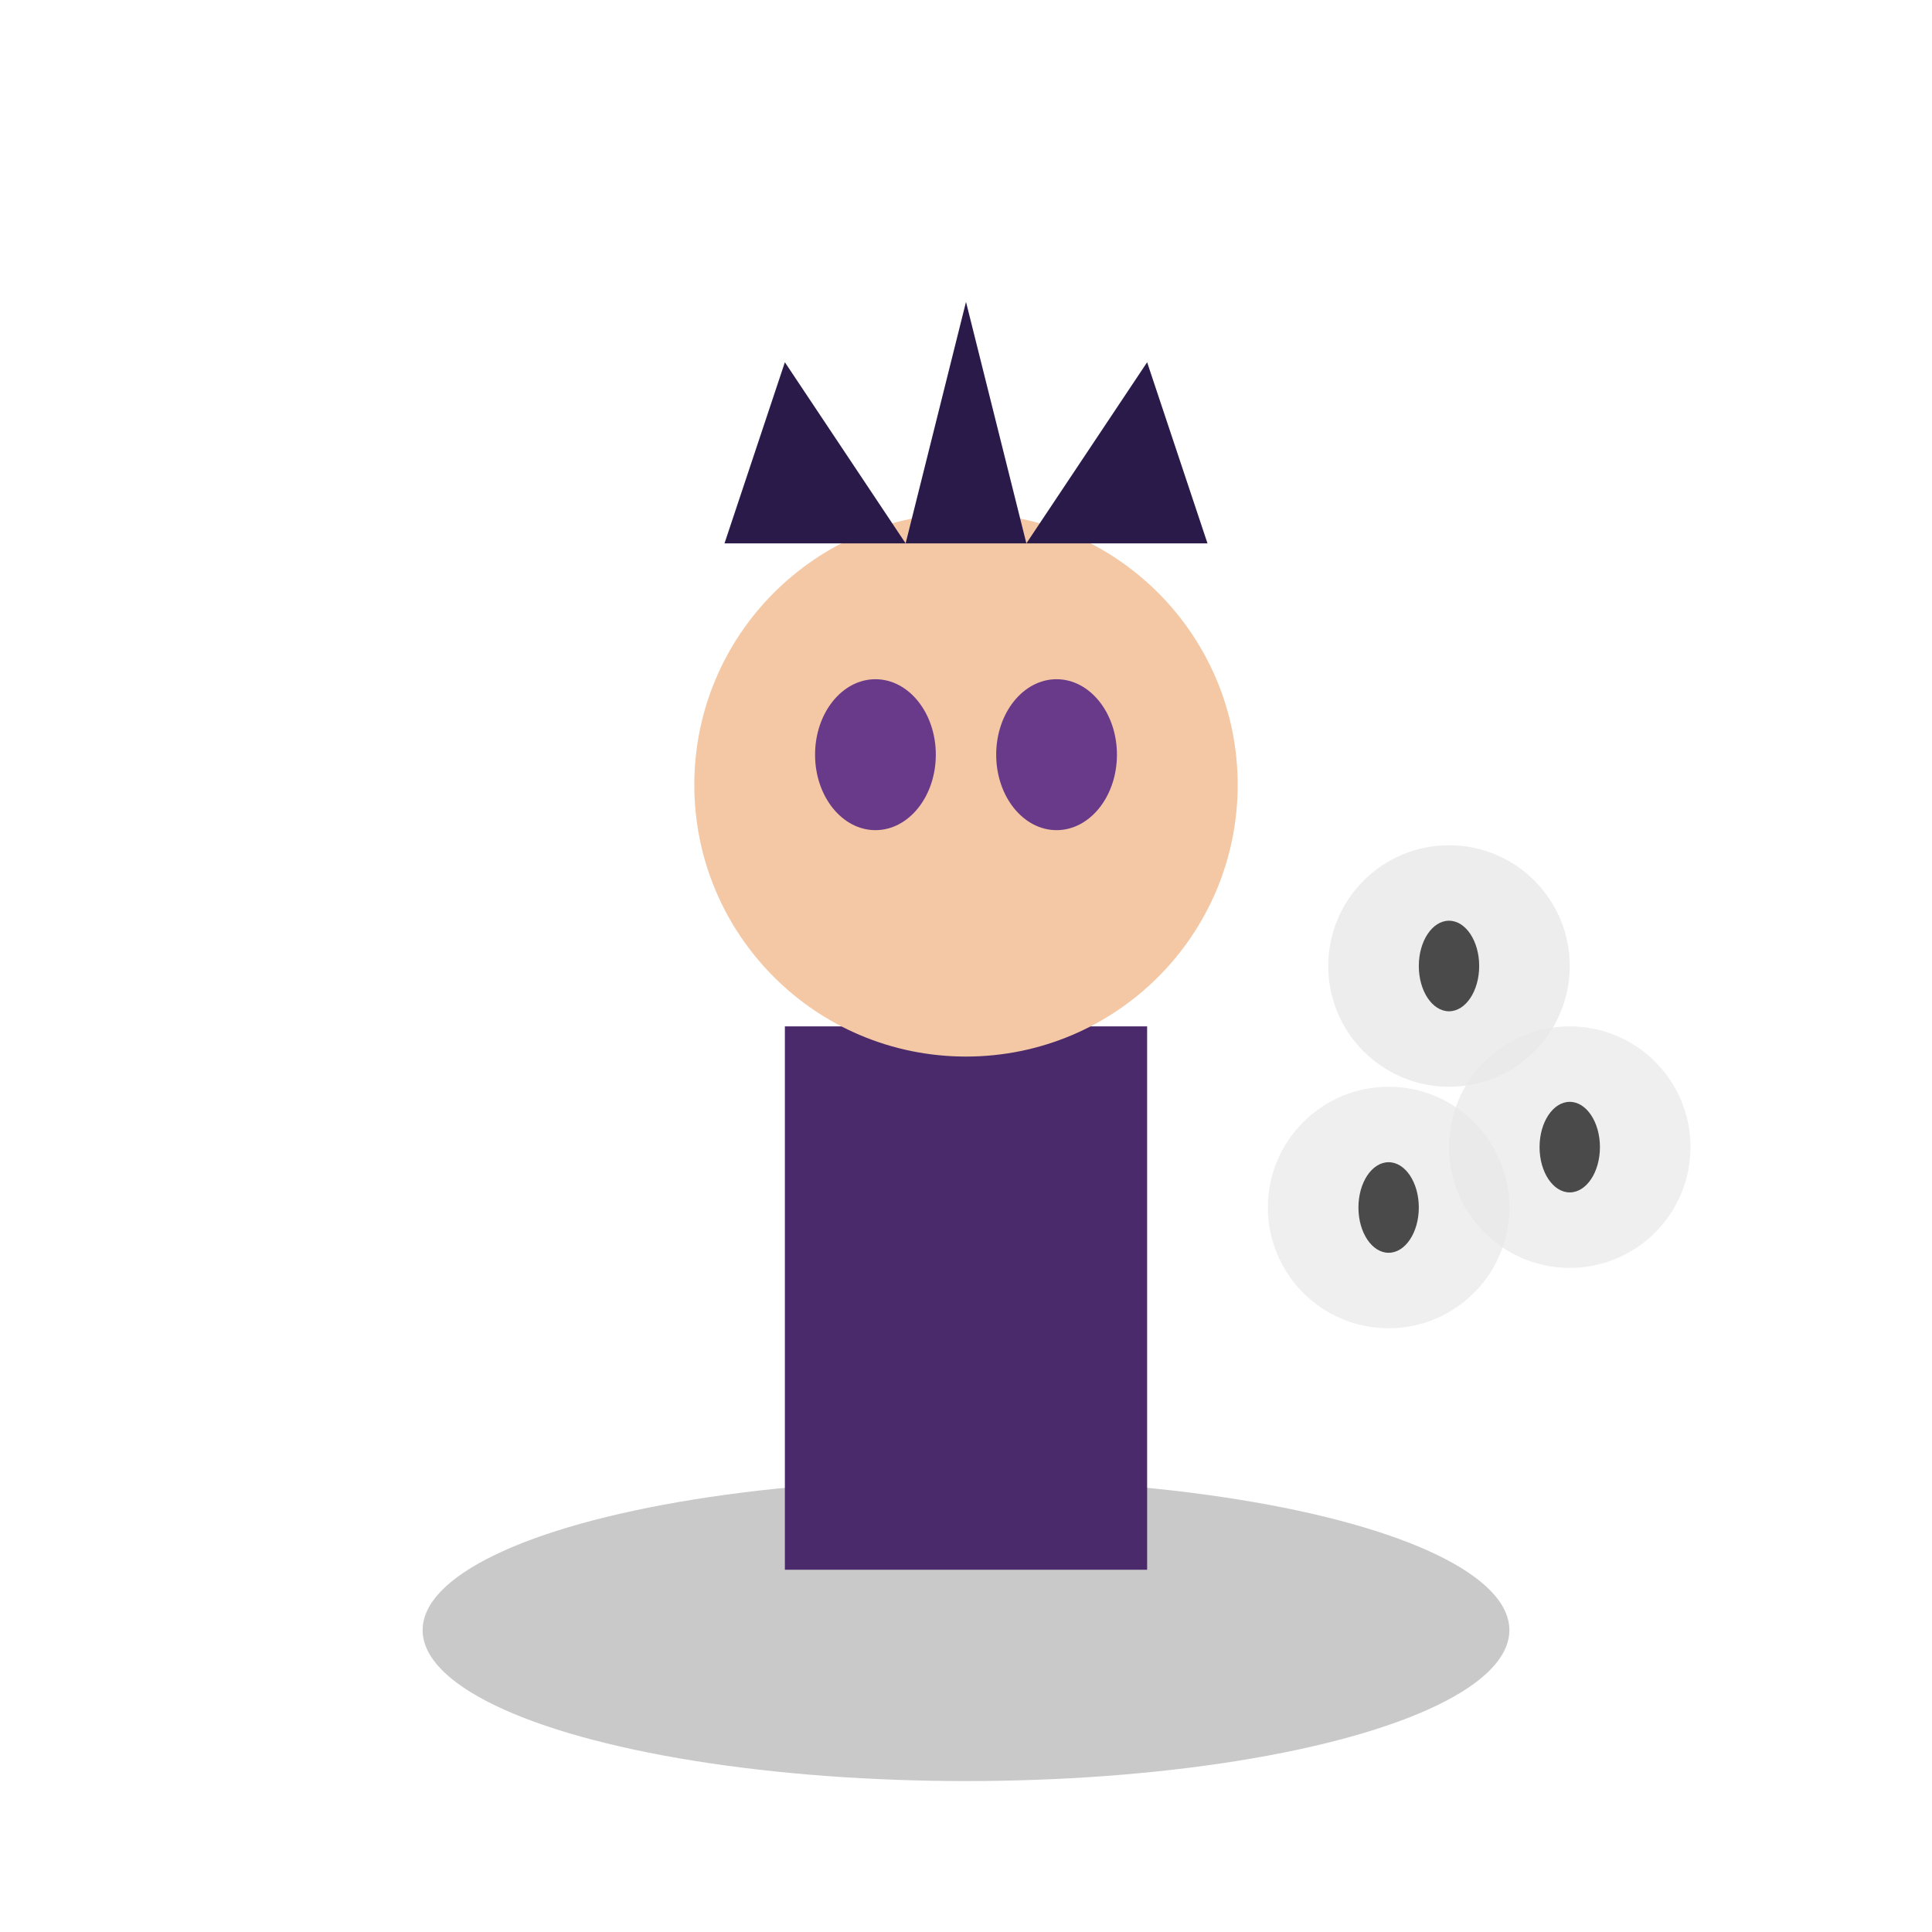 <svg xmlns="http://www.w3.org/2000/svg" viewBox="0 0 64 64">
  <ellipse cx="32" cy="54" rx="18" ry="5" fill="#4a4a4a" opacity="0.3"/>
  <path d="M 26 34 L 26 52 L 38 52 L 38 34 Z" fill="#4a2a6a"/>
  <circle cx="32" cy="26" r="9" fill="#f4c8a4"/>
  <path d="M 24 18 L 26 12 L 30 18 L 32 10 L 34 18 L 38 12 L 40 18" fill="#2a1a4a"/>
  <ellipse cx="29" cy="25" rx="2" ry="2.5" fill="#6a3a8a"/>
  <ellipse cx="35" cy="25" rx="2" ry="2.5" fill="#6a3a8a"/>
  <circle cx="48" cy="32" r="4" fill="#e8e8e8" opacity="0.8"/>
  <circle cx="52" cy="38" r="4" fill="#e8e8e8" opacity="0.7"/>
  <circle cx="46" cy="40" r="4" fill="#e8e8e8" opacity="0.7"/>
  <ellipse cx="48" cy="32" rx="1" ry="1.5" fill="#4a4a4a"/>
  <ellipse cx="52" cy="38" rx="1" ry="1.5" fill="#4a4a4a"/>
  <ellipse cx="46" cy="40" rx="1" ry="1.5" fill="#4a4a4a"/>
</svg>